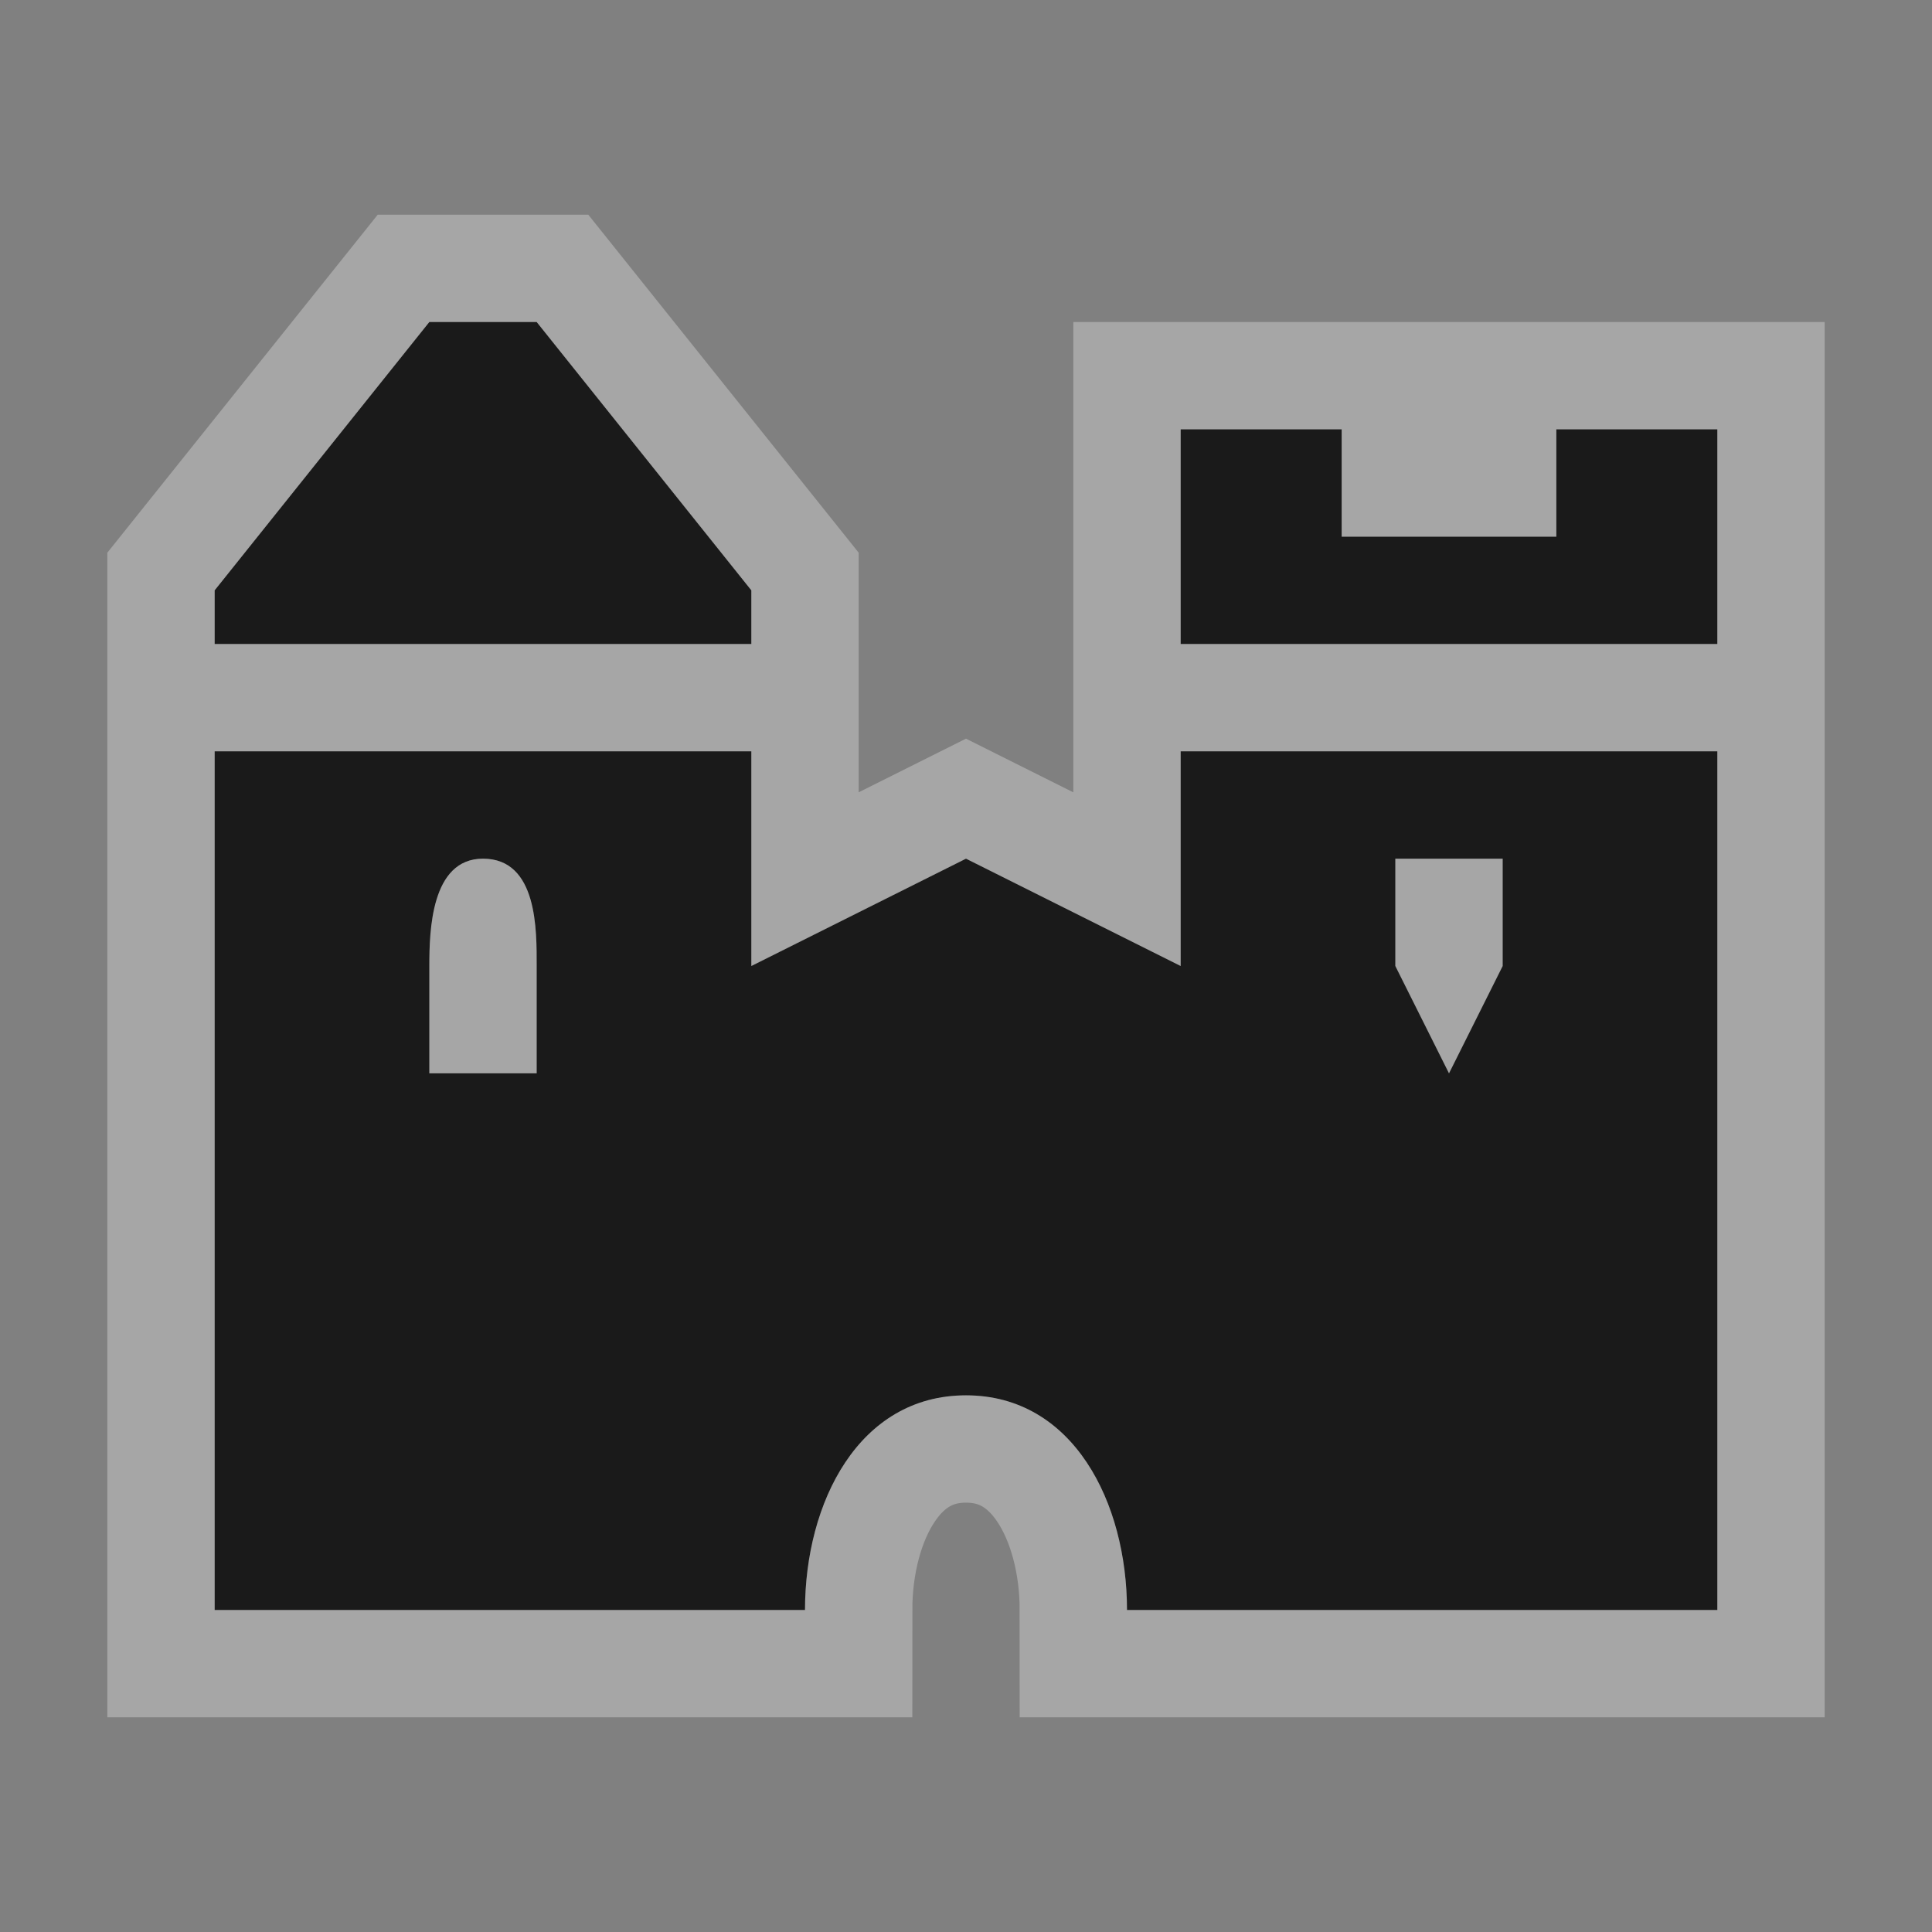 <?xml version="1.0" encoding="UTF-8" standalone="no"?>
<!-- Created with Inkscape (http://www.inkscape.org/) -->

<svg
   xmlns:dc="http://purl.org/dc/elements/1.1/"
   xmlns:cc="http://creativecommons.org/ns#"
   xmlns:rdf="http://www.w3.org/1999/02/22-rdf-syntax-ns#"
   xmlns:svg="http://www.w3.org/2000/svg"
   xmlns="http://www.w3.org/2000/svg"
   version="1.1"
   width="100%"
   height="100%"
   viewBox="0 0 18 18"
   id="svg2">
  <rect x="0" y="0" width="18" height="18" fill="#808080" stroke="none"/>
  <defs
     id="defs6" />
  <rect
     width="18"
     height="18"
     x="0"
     y="0"
     id="canvas"
     style="fill:none;stroke:none;visibility:hidden" />
  <g
     id="castle-defensive">
    <path
       d="M 4,3 2,5.5 2,6 7,6 7,5.5 5,3 4,3 z m 7,1 0,2 5,0 0,-2 -1.5,0 0,1 -2,0 0,-1 -1.5,0 z m -9,3 0,8 5.5,0 c 0,-1 0.5,-2 1.5,-2 1,0 1.5,1 1.5,2 L 16,15 16,7 11,7 11,9 9,8 7,9 7,7 2,7 z M 4.5,8 C 5.012,8 5,8.675 5,9 L 5,10 4,10 4,9 C 4,8.675 4.015,8 4.5,8 z M 13,8 14,8 14,9 13.5,10 13,9 13,8 z"
       id="halo"
       style="opacity:0.3;fill:#ffffff;fill-opacity:1;stroke:#ffffff;stroke-width:2;stroke-miterlimit:4;stroke-opacity:1;stroke-dasharray:none" />
    <path
       d="M 4,3 2,5.5 2,6 7,6 7,5.5 5,3 4,3 z m 7,1 0,2 5,0 0,-2 -1.5,0 0,1 -2,0 0,-1 -1.5,0 z m -9,3 0,8 5.5,0 c 0,-1 0.5,-2 1.5,-2 1,0 1.5,1 1.5,2 L 16,15 16,7 11,7 11,9 9,8 7,9 7,7 2,7 z M 4.5,8 C 5.012,8 5,8.675 5,9 L 5,10 4,10 4,9 C 4,8.675 4.015,8 4.5,8 z M 13,8 14,8 14,9 13.5,10 13,9 13,8 z"
       id="icon"
       style="fill:#1a1a1a;fill-opacity:1;stroke:none" />
  </g>
</svg>
